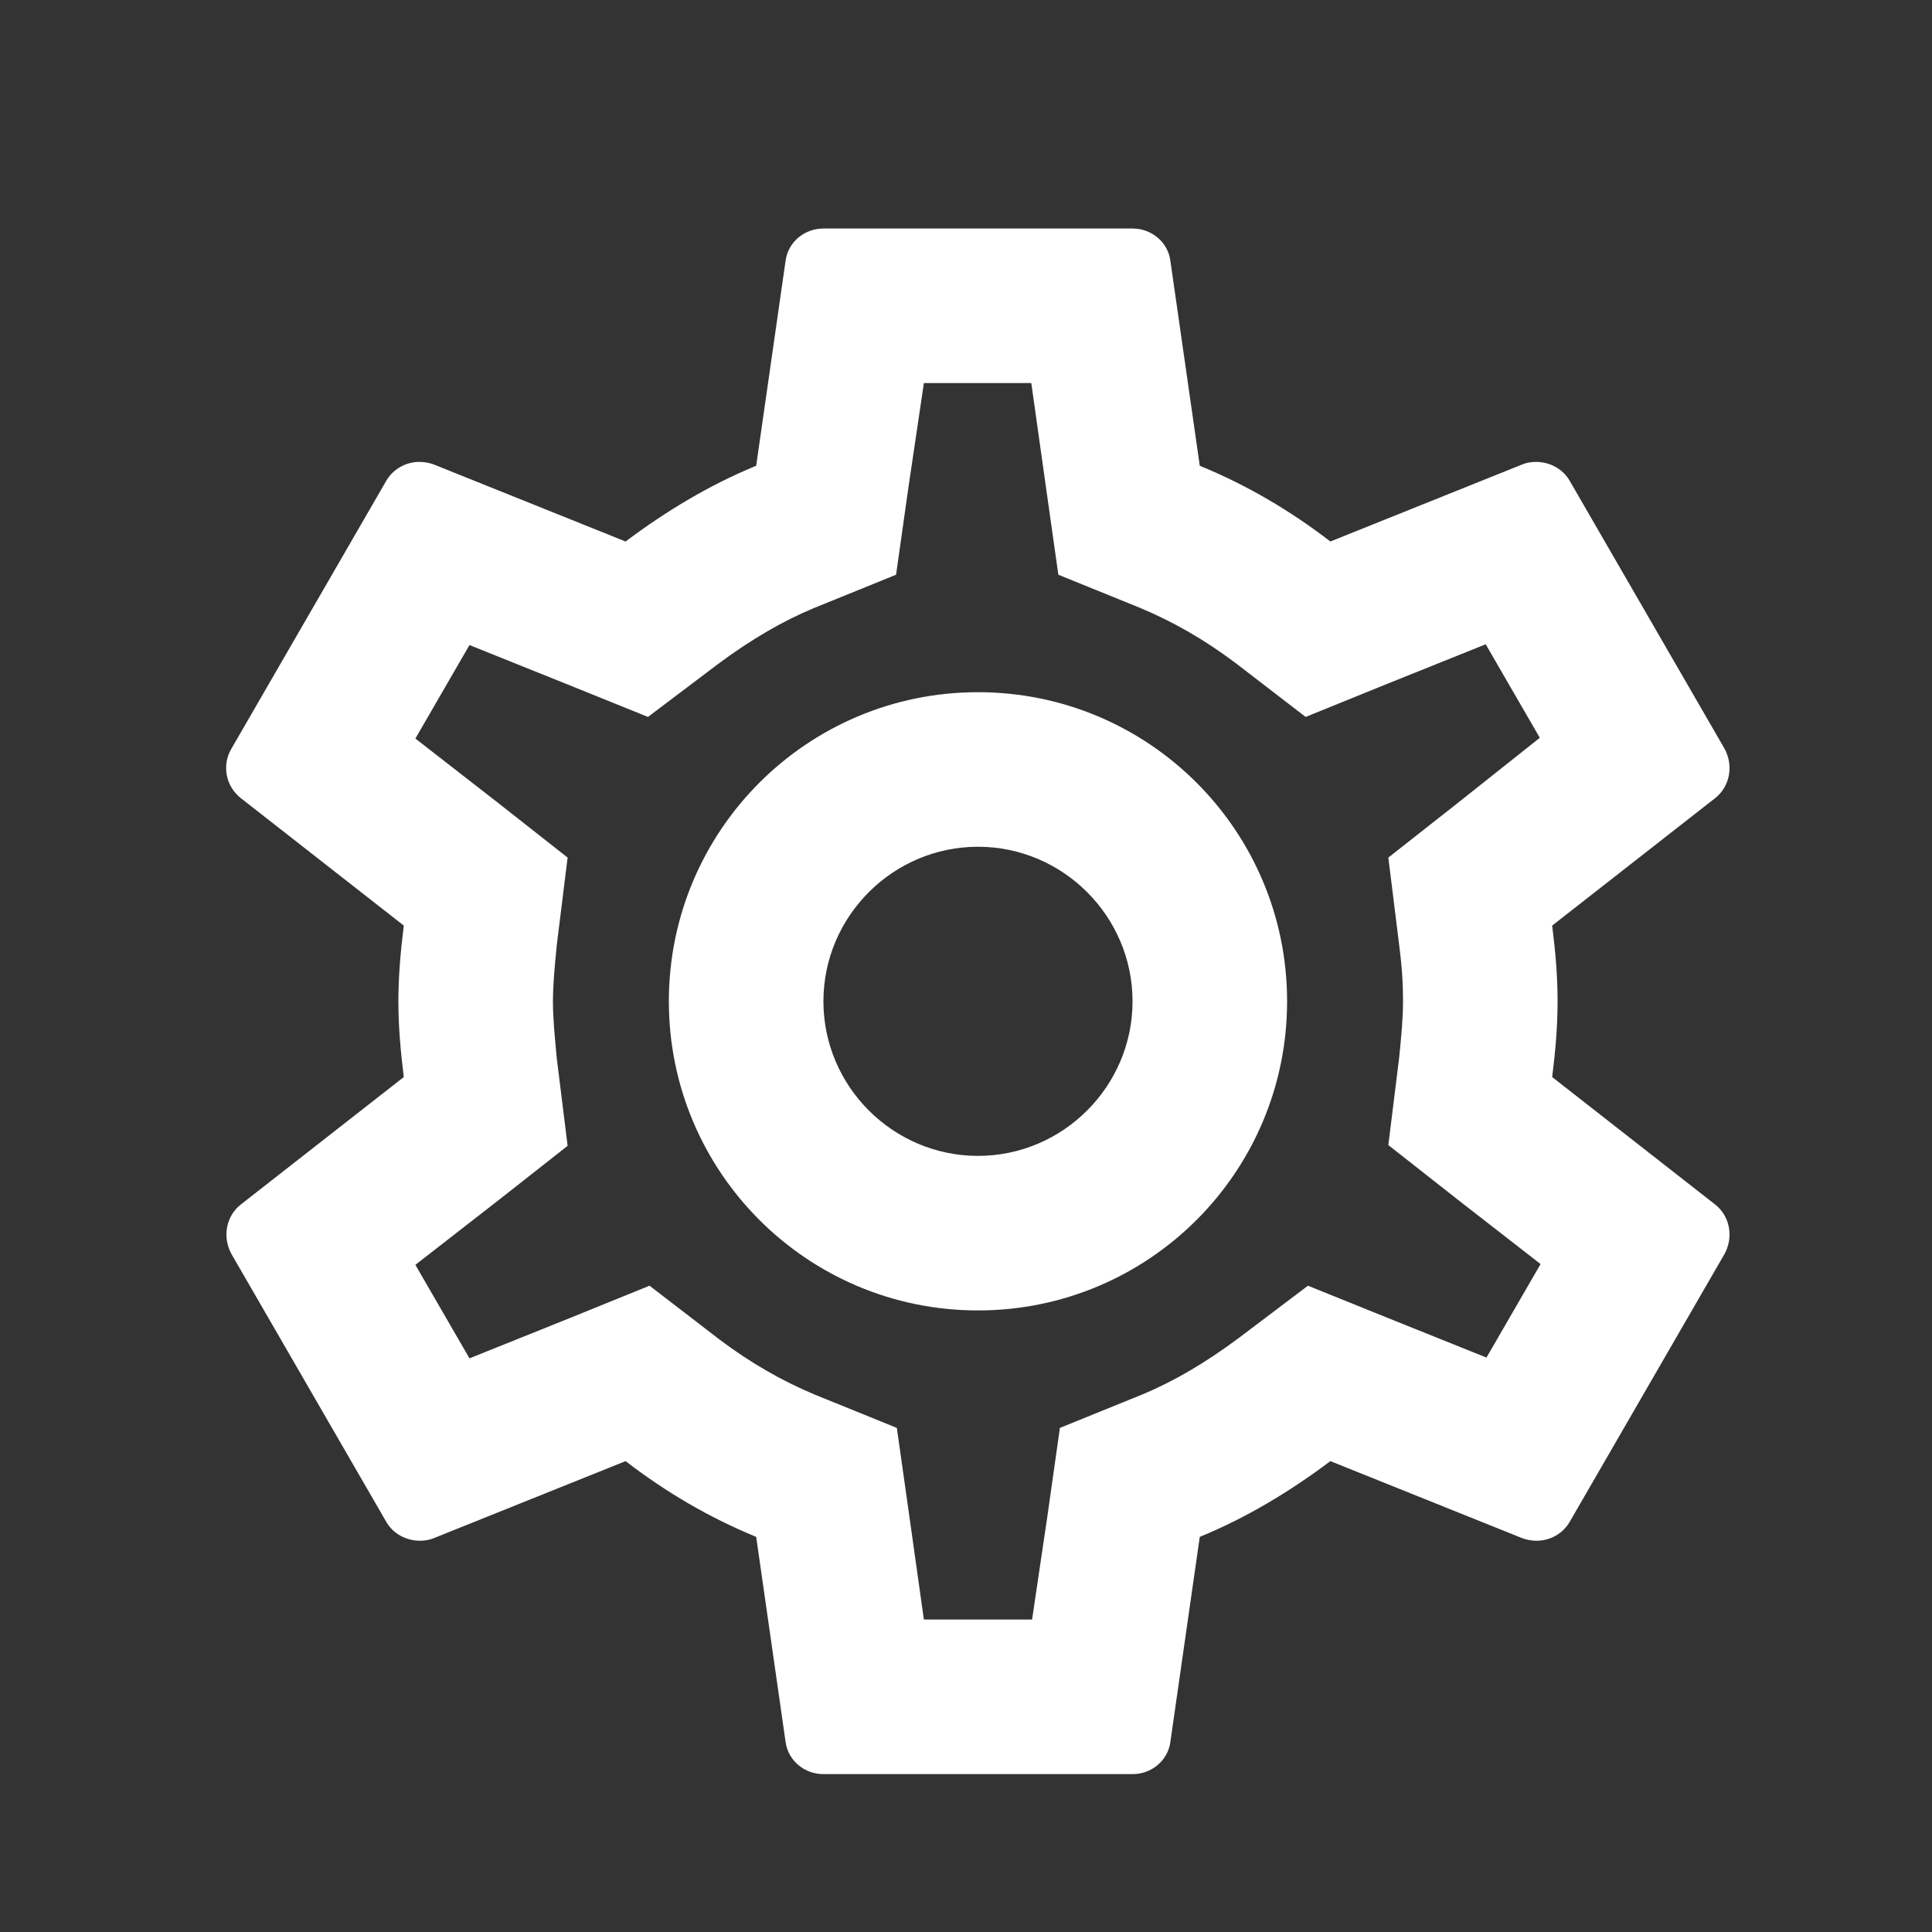 <svg width="25" height="25" viewBox="0 0 25 25" fill="none" xmlns="http://www.w3.org/2000/svg">
<rect x="0" y="0" width="25" height="25" fill="#333333" stroke="none"/>
<path d="M20.085 13.937C20.125 13.617 20.155 13.297 20.155 12.957C20.155 12.617 20.125 12.297 20.085 11.977L22.195 10.327C22.385 10.177 22.435 9.907 22.315 9.687L20.315 6.227C20.225 6.067 20.055 5.977 19.875 5.977C19.815 5.977 19.755 5.987 19.705 6.007L17.215 7.007C16.695 6.607 16.135 6.277 15.525 6.027L15.145 3.377C15.115 3.137 14.905 2.957 14.655 2.957H10.655C10.405 2.957 10.195 3.137 10.165 3.377L9.785 6.027C9.175 6.277 8.615 6.617 8.095 7.007L5.605 6.007C5.545 5.987 5.485 5.977 5.425 5.977C5.255 5.977 5.085 6.067 4.995 6.227L2.995 9.687C2.865 9.907 2.925 10.177 3.115 10.327L5.225 11.977C5.185 12.297 5.155 12.627 5.155 12.957C5.155 13.287 5.185 13.617 5.225 13.937L3.115 15.587C2.925 15.737 2.875 16.007 2.995 16.227L4.995 19.687C5.085 19.847 5.255 19.937 5.435 19.937C5.495 19.937 5.555 19.927 5.605 19.907L8.095 18.907C8.615 19.307 9.175 19.637 9.785 19.887L10.165 22.537C10.195 22.777 10.405 22.957 10.655 22.957H14.655C14.905 22.957 15.115 22.777 15.145 22.537L15.525 19.887C16.135 19.637 16.695 19.297 17.215 18.907L19.705 19.907C19.765 19.927 19.825 19.937 19.885 19.937C20.055 19.937 20.225 19.847 20.315 19.687L22.315 16.227C22.435 16.007 22.385 15.737 22.195 15.587L20.085 13.937ZM18.105 12.227C18.145 12.537 18.155 12.747 18.155 12.957C18.155 13.167 18.135 13.387 18.105 13.687L17.965 14.817L18.855 15.517L19.935 16.357L19.235 17.567L17.965 17.057L16.925 16.637L16.025 17.317C15.595 17.637 15.185 17.877 14.775 18.047L13.715 18.477L13.555 19.607L13.355 20.957H11.955L11.765 19.607L11.605 18.477L10.545 18.047C10.115 17.867 9.715 17.637 9.315 17.337L8.405 16.637L7.345 17.067L6.075 17.577L5.375 16.367L6.455 15.527L7.345 14.827L7.205 13.697C7.175 13.387 7.155 13.157 7.155 12.957C7.155 12.757 7.175 12.527 7.205 12.227L7.345 11.097L6.455 10.397L5.375 9.557L6.075 8.347L7.345 8.857L8.385 9.277L9.285 8.597C9.715 8.277 10.125 8.037 10.535 7.867L11.595 7.437L11.755 6.307L11.955 4.957H13.345L13.535 6.307L13.695 7.437L14.755 7.867C15.185 8.047 15.585 8.277 15.985 8.577L16.895 9.277L17.955 8.847L19.225 8.337L19.925 9.547L18.855 10.397L17.965 11.097L18.105 12.227ZM12.655 8.957C10.445 8.957 8.655 10.747 8.655 12.957C8.655 15.167 10.445 16.957 12.655 16.957C14.865 16.957 16.655 15.167 16.655 12.957C16.655 10.747 14.865 8.957 12.655 8.957ZM12.655 14.957C11.555 14.957 10.655 14.057 10.655 12.957C10.655 11.857 11.555 10.957 12.655 10.957C13.755 10.957 14.655 11.857 14.655 12.957C14.655 14.057 13.755 14.957 12.655 14.957Z" fill="white"/>
</svg>
